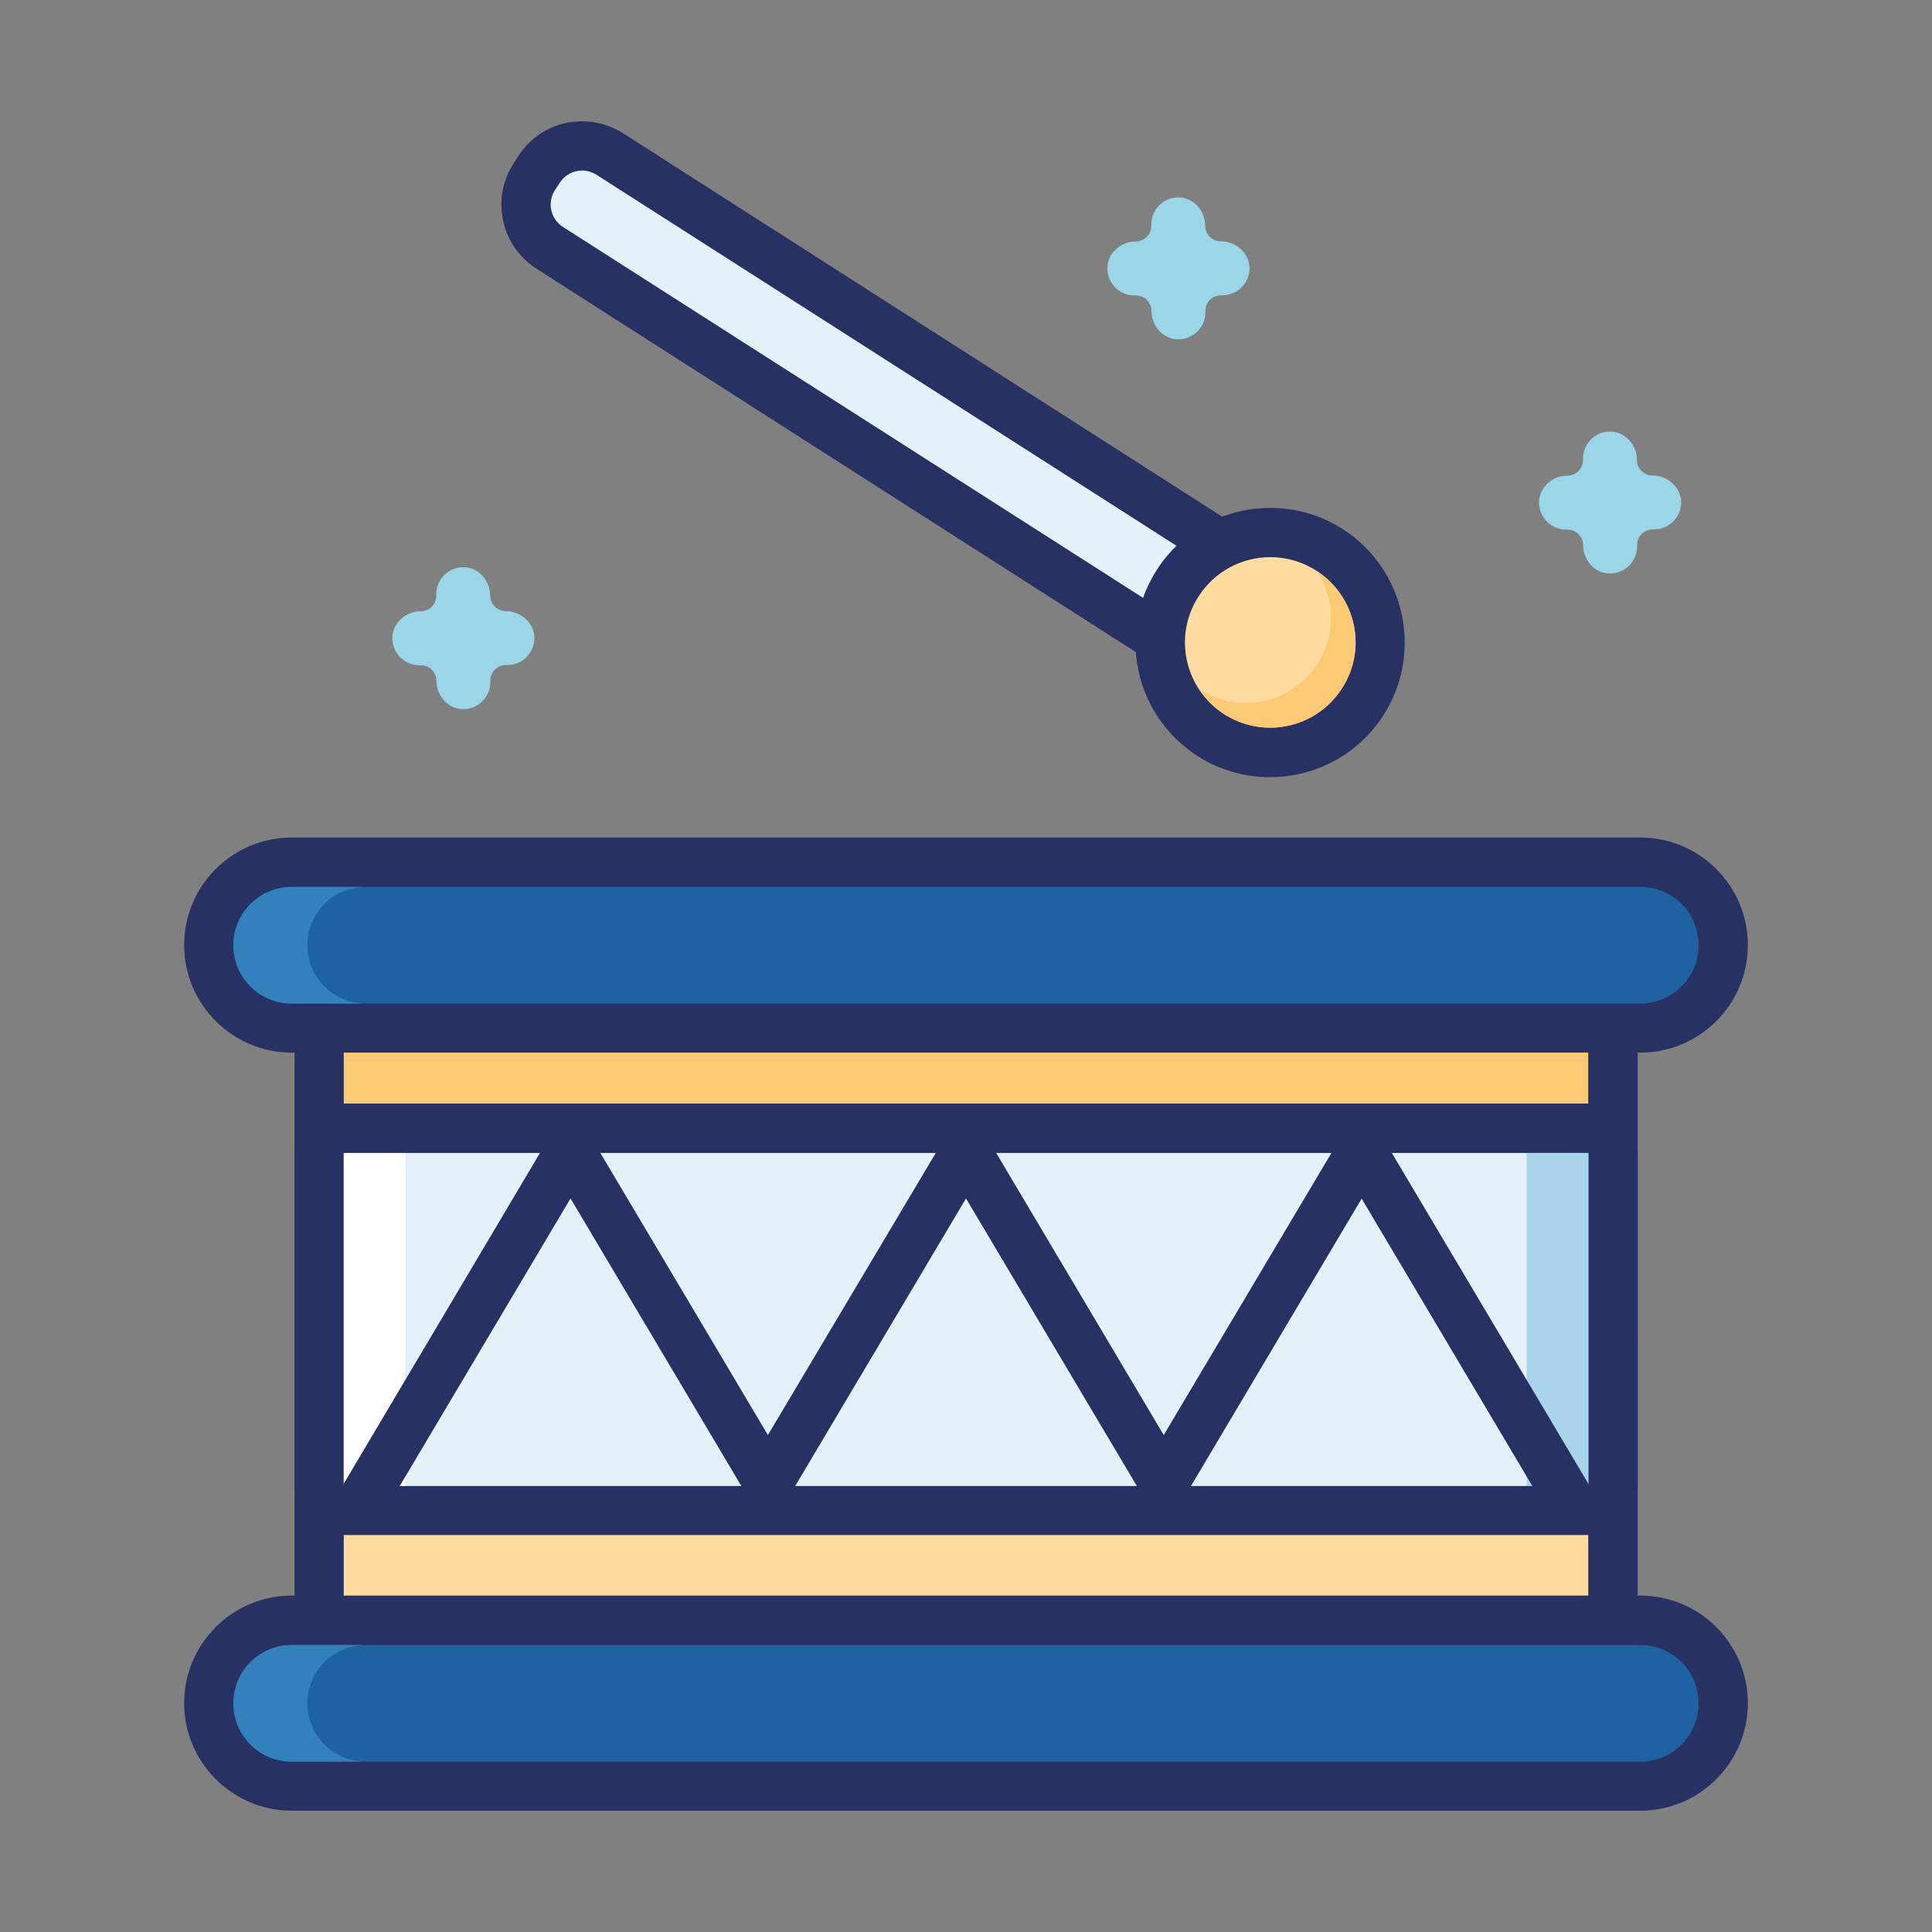 <?xml version="1.0" standalone="no"?><!DOCTYPE svg PUBLIC "-//W3C//DTD SVG 1.1//EN" "http://www.w3.org/Graphics/SVG/1.1/DTD/svg11.dtd"><svg t="1643771036504" class="icon" viewBox="0 0 1024 1024" version="1.1" xmlns="http://www.w3.org/2000/svg" p-id="3781" xmlns:xlink="http://www.w3.org/1999/xlink" width="200" height="200"><rect x="0" y="0" width="1024" height="1024" fill="#808080" stroke="none"/><defs><style type="text/css"></style></defs><path d="M268 323.9c-4.5 0-8.2-3.7-8.2-8.2 0-7.5-5.5-14.3-12.9-15-8.5-0.8-15.7 5.9-15.7 14.3v0.8c0 4.5-3.7 8.2-8.2 8.2-7.5 0-14.3 5.5-15 12.9-0.8 8.5 5.9 15.7 14.3 15.7h0.8c4.5 0 8.2 3.7 8.2 8.2 0 7.5 5.5 14.3 12.9 15 8.5 0.8 15.7-5.9 15.7-14.3v-0.8c0-4.5 3.7-8.2 8.2-8.2h0.8c8.3 0 15.1-7.2 14.3-15.7-0.9-7.4-7.7-12.9-15.2-12.9zM875.8 252c-4.5 0-8.2-3.7-8.2-8.2 0-7.5-5.5-14.3-12.9-15-8.5-0.8-15.7 5.9-15.7 14.3v0.8c0 4.5-3.7 8.2-8.2 8.2-7.5 0-14.3 5.5-15 12.9-0.8 8.5 5.9 15.7 14.3 15.7h0.8c4.5 0 8.2 3.7 8.2 8.2 0 7.5 5.5 14.3 12.9 15 8.5 0.8 15.7-5.9 15.7-14.3v-0.8c0-4.5 3.7-8.2 8.2-8.2h0.8c8.3 0 15.1-7.2 14.3-15.7-0.9-7.4-7.7-12.9-15.2-12.9zM647 127.9c-4.5 0-8.2-3.7-8.2-8.2 0-7.5-5.5-14.3-12.9-15-8.5-0.8-15.7 5.9-15.7 14.3v0.8c0 4.5-3.7 8.2-8.2 8.2-7.5 0-14.3 5.5-15 12.9-0.8 8.5 5.9 15.7 14.3 15.7h0.8c4.5 0 8.2 3.7 8.2 8.2 0 7.5 5.5 14.3 12.9 15 8.5 0.8 15.7-5.9 15.7-14.3v-0.8c0-4.5 3.7-8.2 8.2-8.2h0.8c8.3 0 15.1-7.2 14.3-15.7-0.9-7.5-7.6-12.9-15.2-12.9z" fill="#9AD6E8" p-id="3782"></path><path d="M182.2 903.3c-7.2 0-13.1-5.9-13.1-13.1V709.1c0-7.2 5.9-13.1 13.1-13.1h659.7c7.2 0 13.1 5.9 13.1 13.1v181.1c0 7.2-5.9 13.1-13.1 13.1H182.2z" fill="#FFDBA0" p-id="3783"></path><path d="M841.8 709.1v181.1H182.2V709.1h659.6m0-26.1H182.2c-14.4 0-26.1 11.7-26.1 26.1v181.1c0 14.4 11.7 26.1 26.1 26.1h659.7c14.4 0 26.1-11.7 26.1-26.1V709.1c0-14.4-11.7-26.1-26.2-26.1z" fill="#283163" p-id="3784"></path><path d="M182.2 722.2c-7.2 0-13.1-5.9-13.1-13.1V516.4c0-7.2 5.9-13.1 13.1-13.1h659.7c7.2 0 13.1 5.9 13.1 13.1v192.7c0 7.2-5.9 13.1-13.1 13.1H182.2z" fill="#FCC975" p-id="3785"></path><path d="M841.8 516.4v192.7H182.2V516.4h659.6m0-26.1H182.2c-14.4 0-26.1 11.7-26.1 26.1v192.7c0 14.4 11.7 26.1 26.1 26.1h659.7c14.4 0 26.1-11.7 26.1-26.1V516.4c0-14.4-11.7-26.1-26.2-26.1z" fill="#283163" p-id="3786"></path><path d="M182.2 800.6c-7.2 0-13.1-5.9-13.1-13.1V611.1c0-7.2 5.9-13.1 13.1-13.1h659.7c7.2 0 13.1 5.9 13.1 13.1v176.5c0 7.2-5.9 13.1-13.1 13.1H182.2z" fill="#E5F1F9" p-id="3787"></path><path d="M841.8 611.1v176.5H182.2V611.1h659.6m0-26.2H182.2c-14.4 0-26.1 11.7-26.1 26.1v176.5c0 14.4 11.7 26.1 26.1 26.1h659.7c14.4 0 26.1-11.7 26.1-26.1V611.1c0-14.4-11.7-26.2-26.2-26.2z" fill="#283163" p-id="3788"></path><path d="M809.2 611.1h32.7v176.5h-32.7z" fill="#AAD4E9" p-id="3789"></path><path d="M182.2 611.1h32.7v176.5h-32.7z" fill="#FFFFFF" p-id="3790"></path><path d="M154.6 545c-24.2 0-44-19.7-44-44 0-24.2 19.7-44 44-44h714.8c24.2 0 44 19.7 44 44 0 24.2-19.7 44-44 44H154.6z" fill="#1E62A1" p-id="3791"></path><path d="M869.4 470.1c17.1 0 30.9 13.8 30.9 30.9s-13.8 30.9-30.9 30.9H154.6c-17.1 0-30.9-13.8-30.9-30.9s13.8-30.9 30.9-30.9h714.8m0-26.2H154.6c-31.5 0-57 25.6-57 57s25.6 57 57 57h714.8c31.5 0 57-25.6 57-57s-25.5-57-57-57z" fill="#283163" p-id="3792"></path><path d="M162.9 501c0-17.1 13.8-30.9 30.9-30.9h-39.2c-17.1 0-30.9 13.8-30.9 30.9 0 17.1 13.8 30.9 30.9 30.9h39.2c-17.1 0-30.9-13.8-30.9-30.9z" fill="#3381BC" p-id="3793"></path><path d="M154.6 946.7c-24.2 0-44-19.7-44-44s19.7-44 44-44h714.8c24.2 0 44 19.7 44 44s-19.7 44-44 44H154.6z" fill="#1E62A1" p-id="3794"></path><path d="M869.4 871.9c17.1 0 30.9 13.8 30.9 30.9 0 17.1-13.8 30.9-30.9 30.9H154.6c-17.1 0-30.9-13.8-30.9-30.9 0-17.1 13.8-30.9 30.9-30.9h714.8m0-26.2H154.6c-31.5 0-57 25.6-57 57s25.6 57 57 57h714.8c31.5 0 57-25.6 57-57s-25.5-57-57-57z" fill="#283163" p-id="3795"></path><path d="M162.9 902.8c0-17.1 13.8-30.9 30.9-30.9h-39.2c-17.1 0-30.9 13.8-30.9 30.9 0 17.1 13.8 30.9 30.9 30.9h39.2c-17.1 0-30.9-13.9-30.9-30.9z" fill="#3381BC" p-id="3796"></path><path d="M831.3 807.2c-4.5 0-8.8-2.3-11.3-6.4l-98.3-165.5-93.6 157.6c-2.4 4-6.6 6.4-11.2 6.4s-8.9-2.4-11.2-6.4L512 635.2l-93.6 157.6c-2.4 4-6.6 6.4-11.2 6.4s-8.9-2.4-11.2-6.4l-93.6-157.6-98.3 165.5c-3.7 6.2-11.7 8.2-17.9 4.6-6.2-3.7-8.2-11.7-4.6-17.9L291 603c2.4-4 6.6-6.4 11.2-6.4s8.9 2.4 11.2 6.4L407 760.6 500.8 603c2.4-4 6.6-6.4 11.2-6.4s8.9 2.4 11.2 6.4l93.6 157.6L710.5 603c2.4-4 6.6-6.4 11.2-6.4s8.9 2.4 11.2 6.4l109.6 184.5c3.7 6.2 1.6 14.2-4.6 17.9-2 1.2-4.3 1.8-6.6 1.8z" fill="#283163" p-id="3797"></path><path d="M677.4 373.1c-5.2 0-10.3-1.5-14.6-4.3L291.4 131.3c-6.1-3.9-10.3-10-11.9-17.1s-0.3-14.4 3.7-20.5l2.5-3.9c5-7.9 13.6-12.5 22.9-12.5 5.2 0 10.3 1.5 14.6 4.3l371.3 237.5c12.6 8.1 16.3 24.9 8.3 37.6l-2.5 3.8c-5 7.9-13.6 12.6-22.9 12.6z" fill="#E5F1F9" p-id="3798"></path><path d="M308.5 90.4c2.6 0 5.2 0.7 7.6 2.2l371.3 237.5c6.6 4.2 8.5 12.9 4.3 19.5l-2.5 3.8c-2.7 4.2-7.3 6.5-11.9 6.5-2.6 0-5.2-0.7-7.6-2.2L298.4 120.3c-6.6-4.2-8.5-12.9-4.3-19.5l2.5-3.8c2.7-4.3 7.3-6.6 11.9-6.6m0-26.1c-13.8 0-26.5 6.9-33.9 18.6l-2.5 3.9c-5.8 9.1-7.7 19.8-5.4 30.3s8.6 19.5 17.6 25.3l371.3 237.5c6.5 4.2 14 6.3 21.7 6.3 13.8 0 26.5-6.9 33.9-18.6l2.5-3.8c5.8-9.1 7.7-19.8 5.4-30.3s-8.6-19.5-17.6-25.3L330.2 70.6c-6.5-4.1-14-6.3-21.7-6.3z" fill="#283163" p-id="3799"></path><path d="M673.3 398.9c-11.1 0-22-3.2-31.4-9.2-27.1-17.3-35-53.4-17.7-80.5 10.8-16.8 29.1-26.9 49.1-26.9 11.1 0 22 3.2 31.4 9.2 27.1 17.3 35 53.4 17.7 80.5-10.8 16.8-29.1 26.9-49.1 26.9z" fill="#FFDBA0" p-id="3800"></path><path d="M673.3 295.3c8.3 0 16.8 2.3 24.3 7.1 21 13.5 27.2 41.4 13.7 62.4-8.6 13.5-23.2 20.9-38.1 20.9-8.3 0-16.8-2.3-24.3-7.1-21-13.5-27.2-41.4-13.7-62.4 8.6-13.5 23.2-20.9 38.1-20.9m0-26.1v26.1-26.1c-24.5 0-47 12.3-60.2 32.9-10.3 16.1-13.7 35.1-9.6 53.8 4.1 18.6 15.2 34.5 31.2 44.8 11.5 7.4 24.8 11.2 38.4 11.2 24.5 0 47-12.3 60.2-32.9 21.2-33.1 11.5-77.4-21.7-98.6-11.4-7.3-24.6-11.2-38.3-11.2z" fill="#283163" p-id="3801"></path><path d="M698 302.7c9.4 14.4 10.2 33.6 0.3 49.1-13.5 21-41.4 27.2-62.4 13.7-0.1-0.1-0.2-0.2-0.4-0.3 3.4 5.2 7.9 9.8 13.4 13.3 21 13.5 49 7.3 62.4-13.7 13.5-20.8 7.5-48.5-13.3-62.1z" fill="#FCC975" p-id="3802"></path></svg>